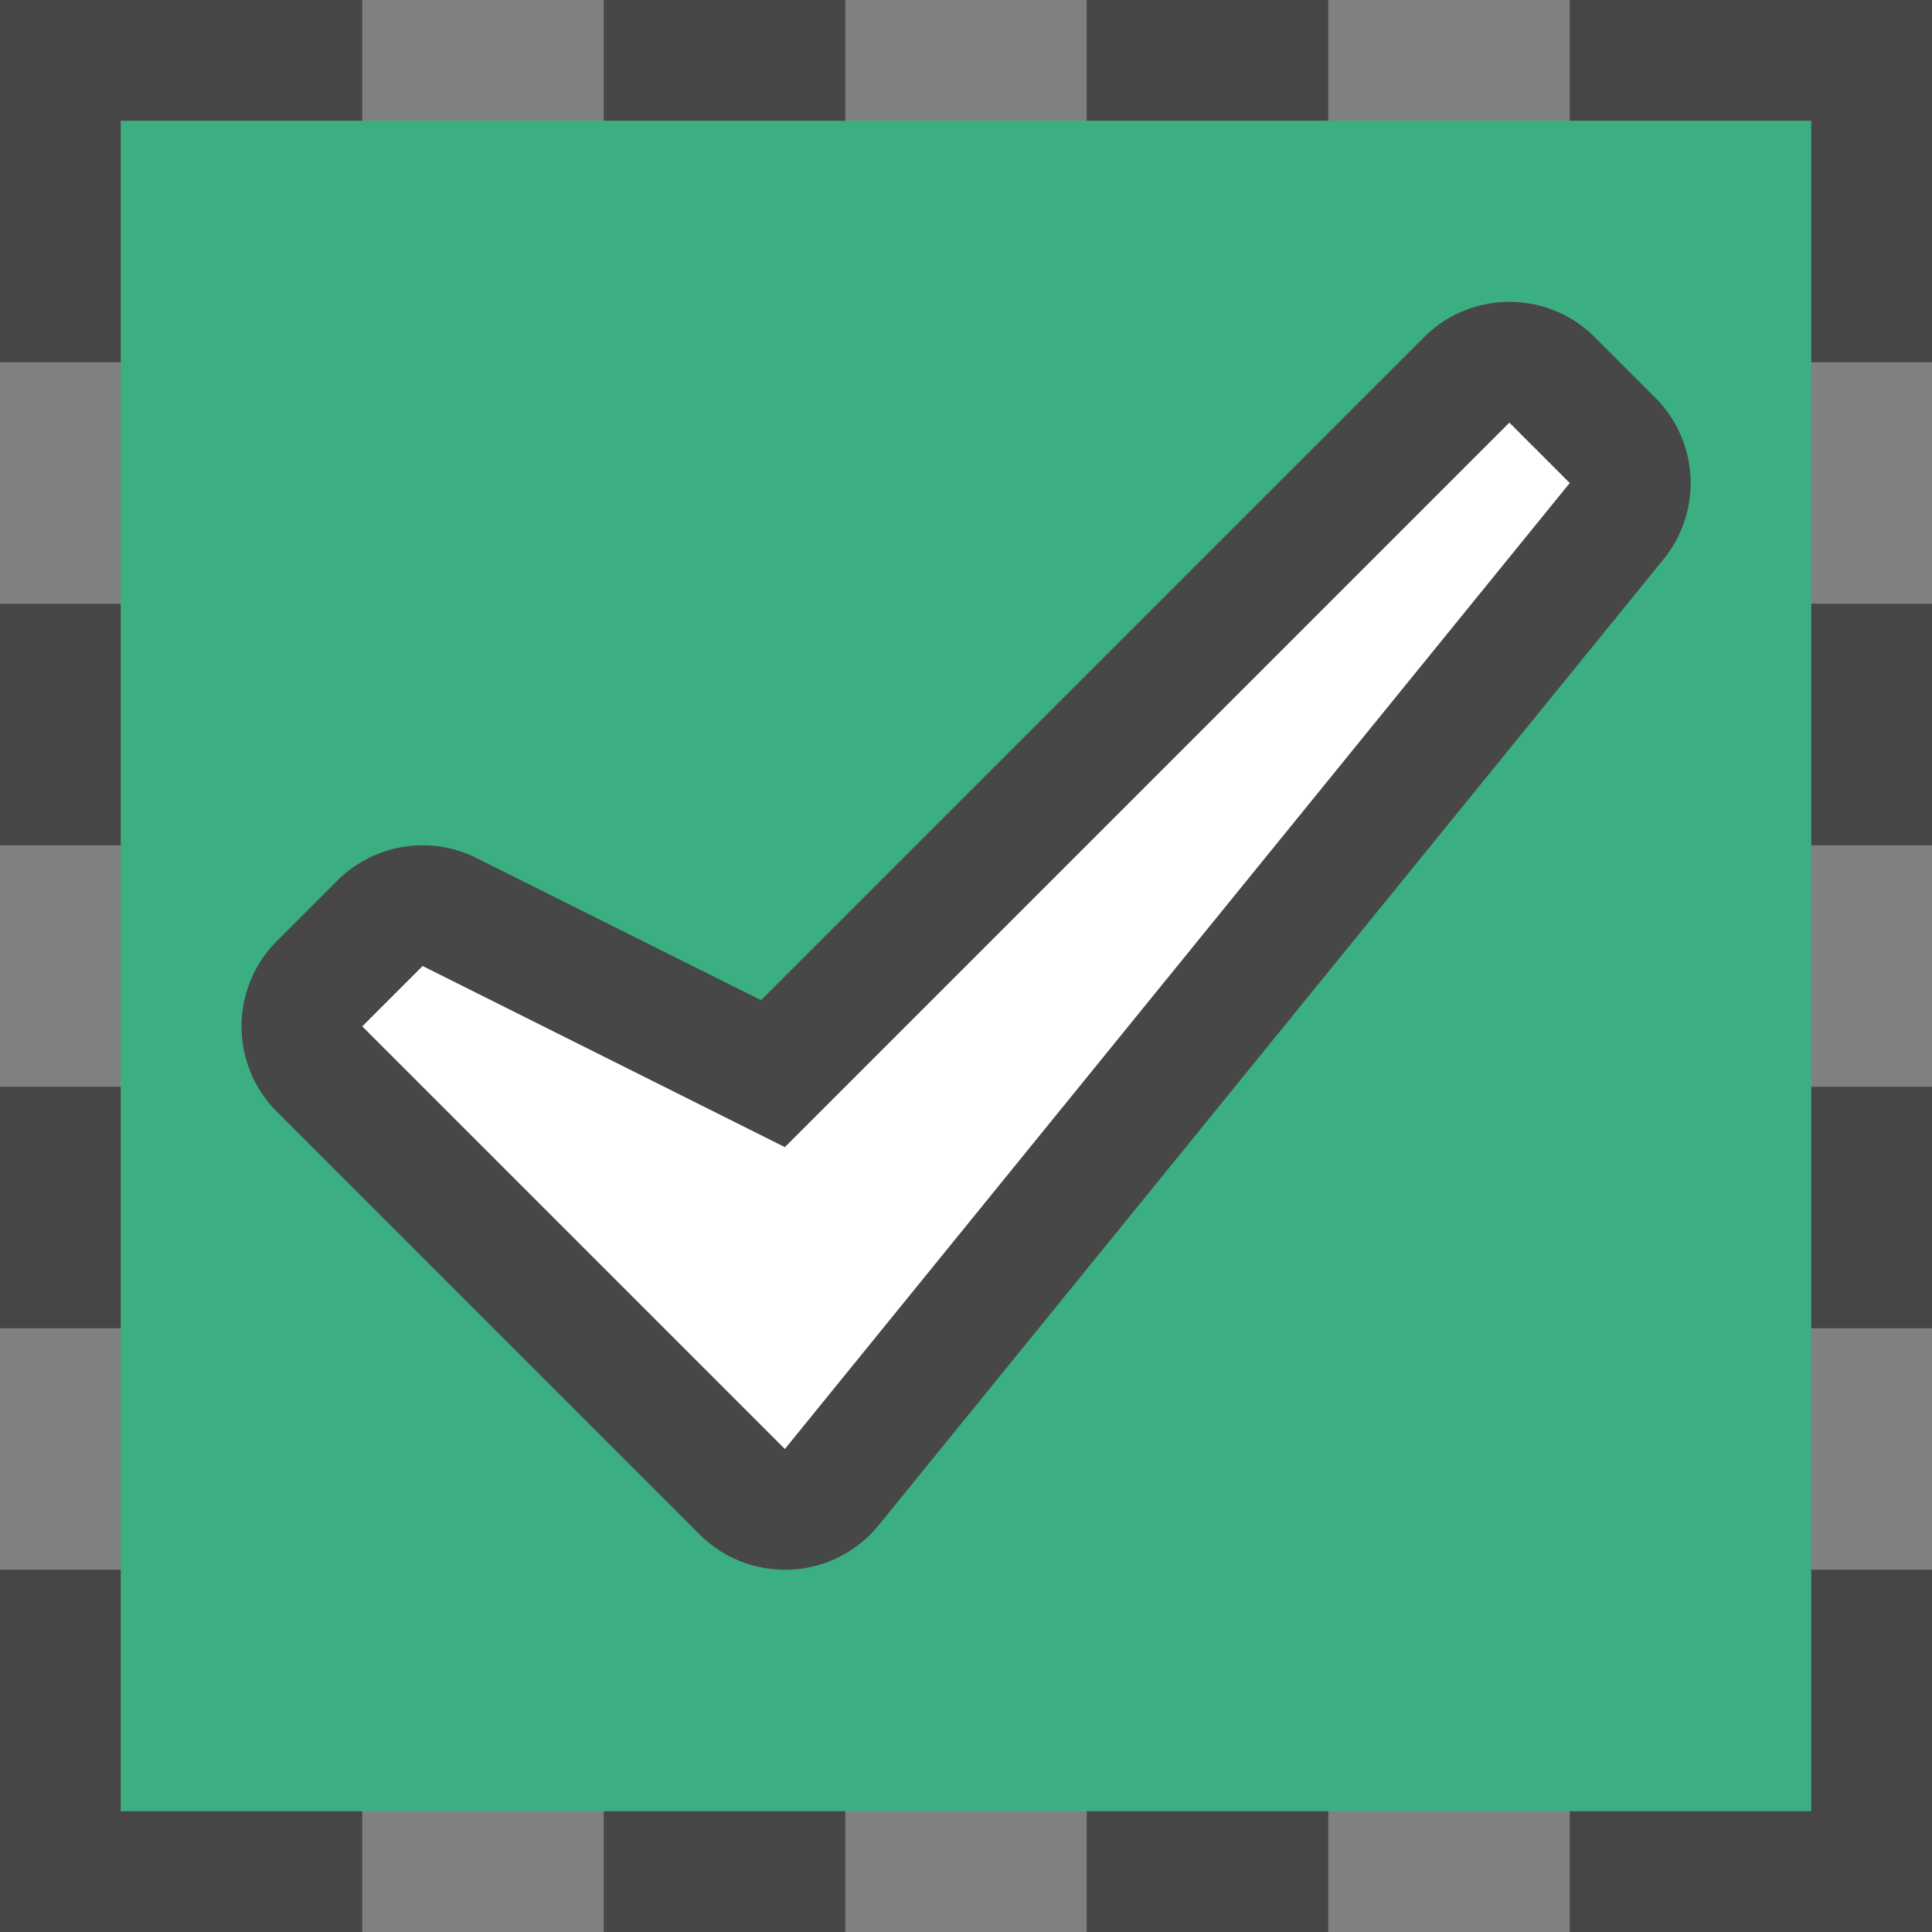 <svg id="Layer_3" data-name="Layer 3" xmlns="http://www.w3.org/2000/svg" viewBox="0 0 16 16">
  <rect x="0" y="0" width="16" height="16" fill="#808080" stroke="none"/>
  <rect x="1" y="1" width="14" height="14" fill="#3caf82"/>
  <g id="Production">
    <path d="M12.5,2.5a.997.997,0,0,0-.707.293l-5.49,5.49L3.947,7.106a1,1,0,0,0-1.154.187l-.5.5a1,1,0,0,0,0,1.414l3.5,3.5A1,1,0,0,0,6.5,13c.017,0,.034,0,.052-.001a1,1,0,0,0,.725-.368l6.5-8a1,1,0,0,0-.069-1.338l-.5-.5A.997.997,0,0,0,12.5,2.5Z" fill="#474747"/>
  </g>
  <g>
    <rect x="5" width="2" height="1" fill="#464646"/>
    <rect x="9" width="2" height="1" fill="#464646"/>
    <rect x="5" y="15" width="2" height="1" fill="#464646"/>
    <rect x="9" y="15" width="2" height="1" fill="#464646"/>
    <polygon points="0 0 0 3 1 3 1 1 3 1 3 0 0 0" fill="#464646"/>
    <rect y="5" width="1" height="2" fill="#464646"/>
    <rect y="9" width="1" height="2" fill="#464646"/>
    <polygon points="1 13 0 13 0 16 3 16 3 15 1 15 1 13" fill="#464646"/>
    <polygon points="13 0 13 1 15 1 15 3 16 3 16 0 13 0" fill="#464646"/>
    <rect x="15" y="5" width="1" height="2" fill="#464646"/>
    <rect x="15" y="9" width="1" height="2" fill="#464646"/>
    <polygon points="15 15 13 15 13 16 16 16 16 13 15 13 15 15" fill="#464646"/>
  </g>
  <polyline points="12.5 3.5 13 4 6.5 12 3 8.5 3.5 8 6.5 9.5 12.5 3.5" fill="#fff"/>
</svg>
